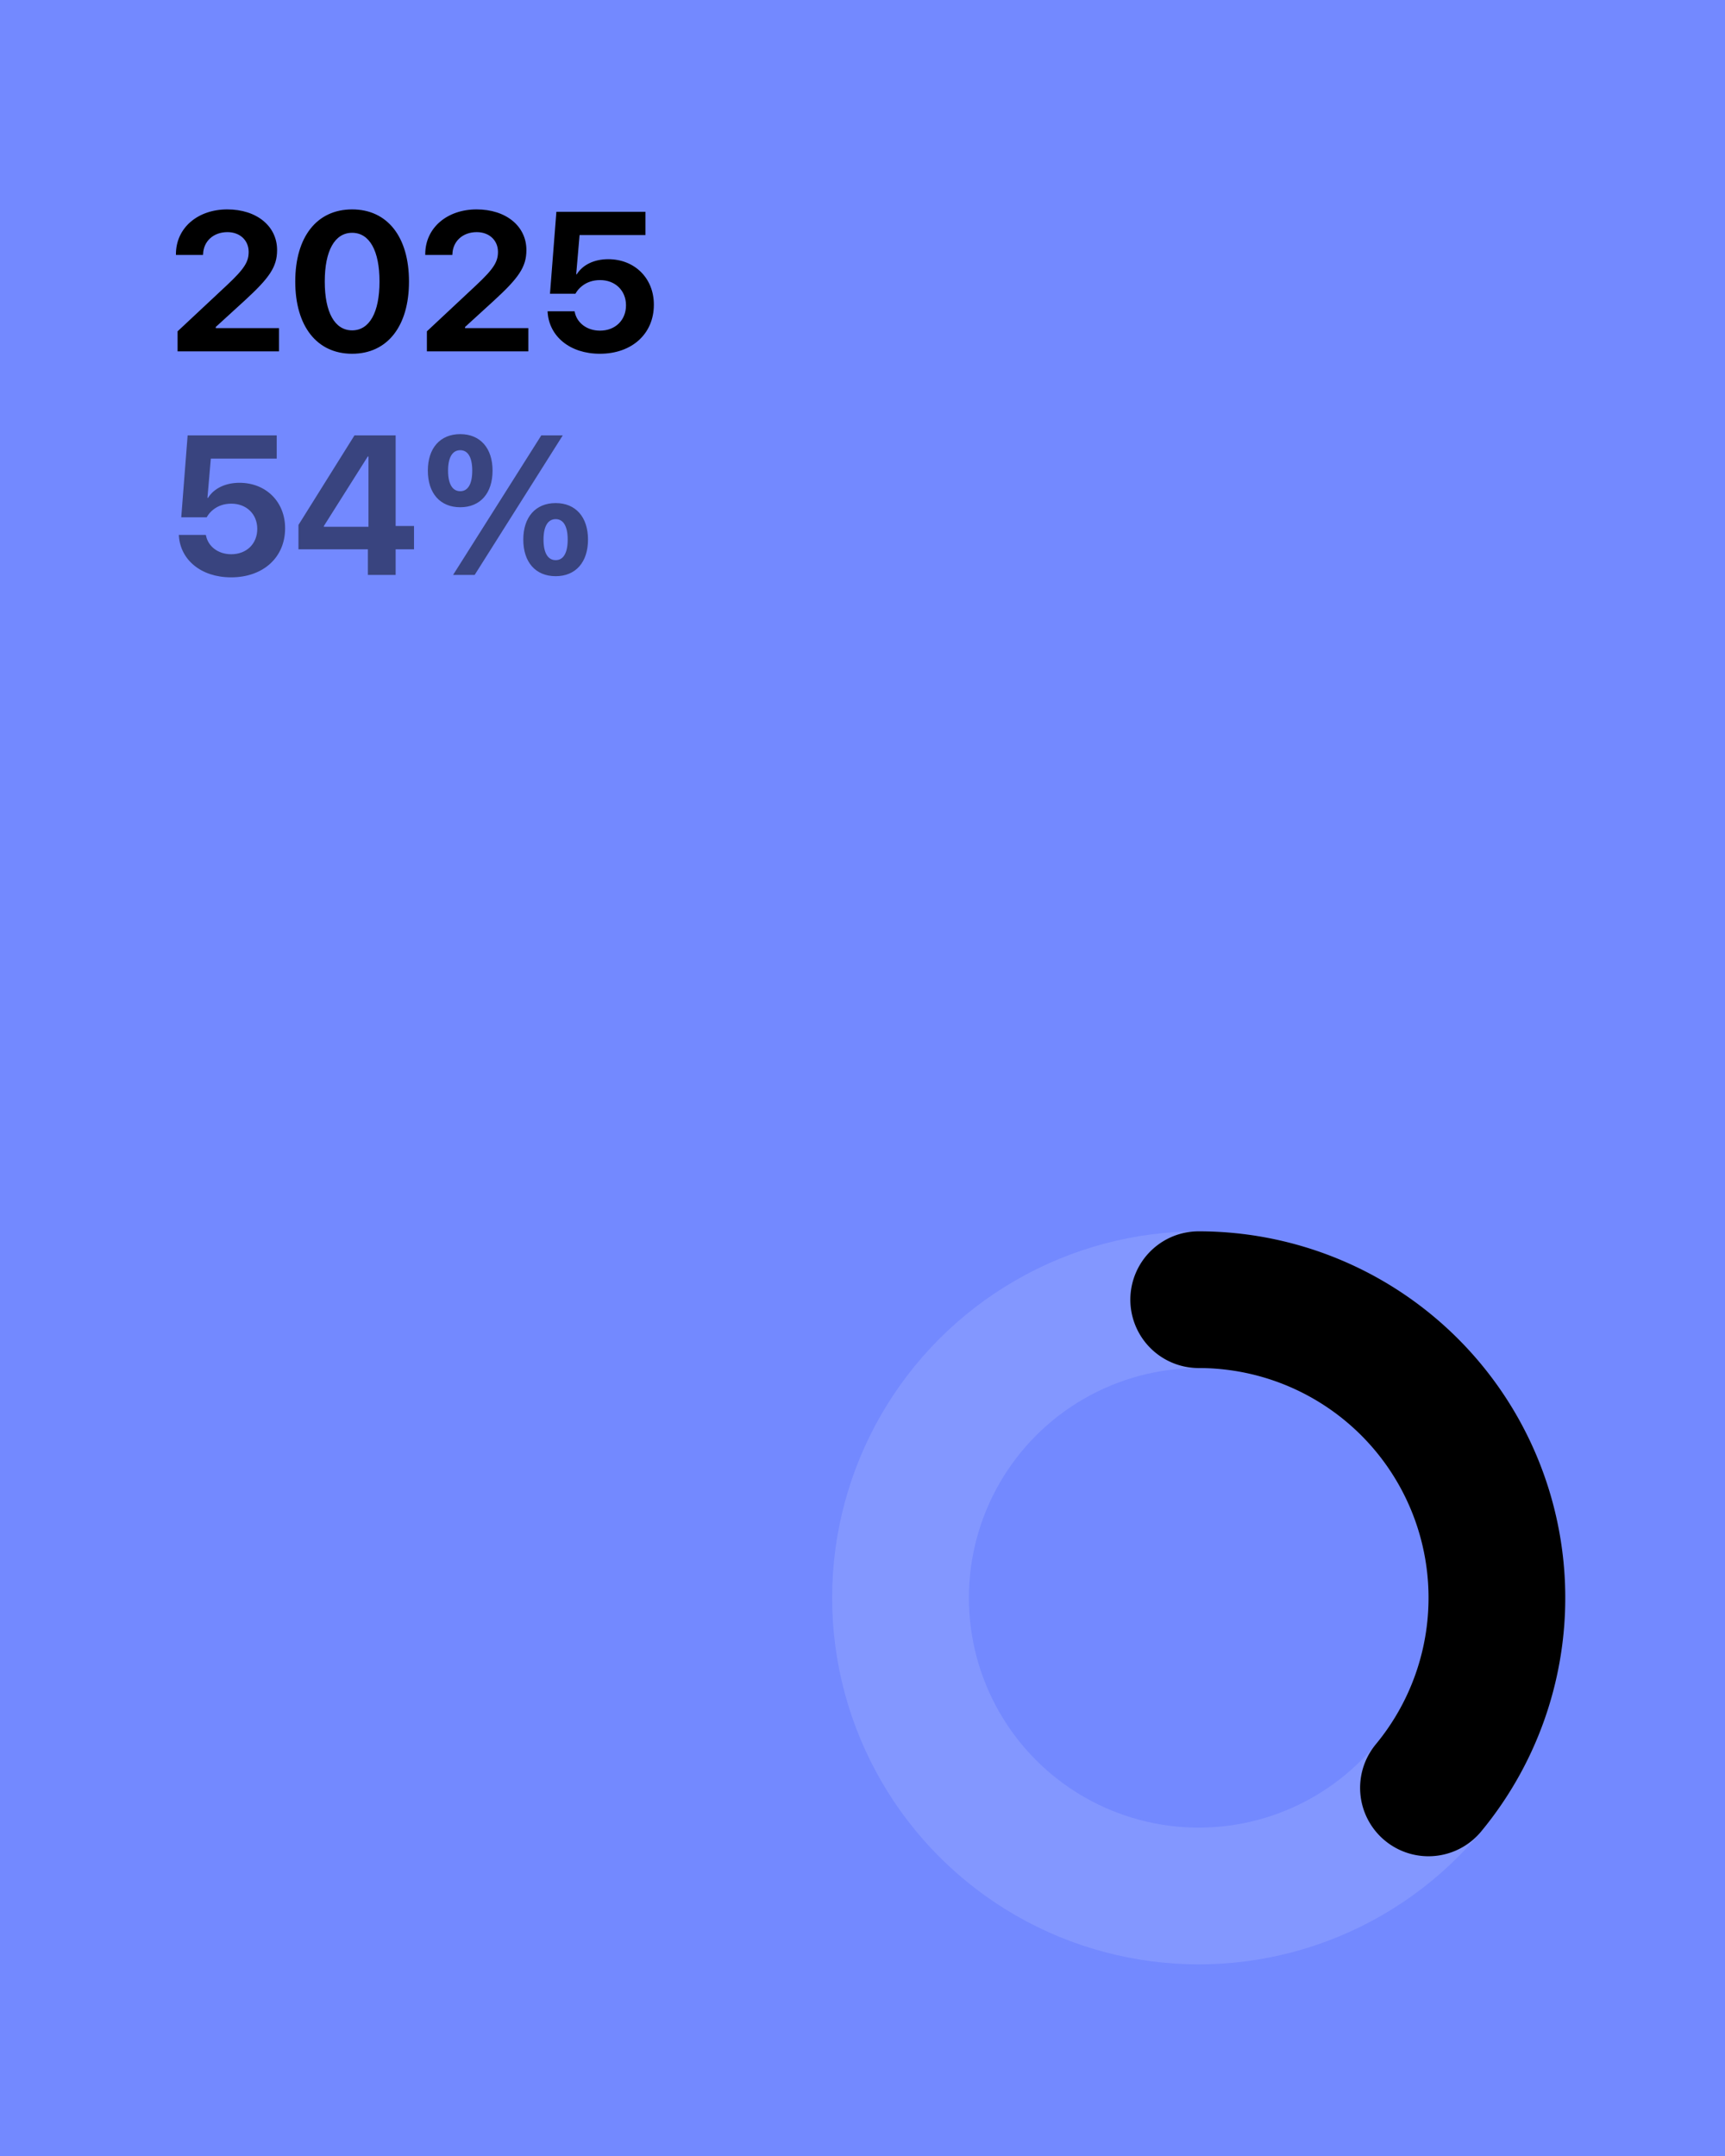 
<svg xmlns="http://www.w3.org/2000/svg" viewBox="0 0 1080 1350" width="1080" height="1350">
  <rect width="1080" height="1350" fill="#7389FF"/>
  
  <!-- Background circle with opacity -->
  <circle opacity="0.12" cx="750.5" cy="1000.5" r="186.692" 
    fill="none"
    stroke="#FFFFFF" 
    stroke-width="85.617"/>
  
  <!-- Progress arc -->
  <path d="M750.5 813.808 A186.692 186.692 0 0 1 894.349 1119.502" 
    fill="none"
    stroke="black" 
    stroke-width="85.617" 
    stroke-linecap="round" 
    stroke-linejoin="round"/>
  
  <path d="M111.18 220L174.69 220L174.69 205.47L135.09 205.47L135.09 204.74L153.38 188.03C168.45 174.17 173.48 167.26 173.48 156.67L173.48 156.55C173.48 141.65 160.76 131.12 142.30 131.12C123.83 131.12 110.15 142.68 110.15 159.15L110.15 159.63L127.10 159.63L127.16 159.09C127.40 151.22 133.46 145.35 142.42 145.35C150.17 145.35 155.62 150.43 155.68 157.58L155.68 157.70C155.68 163.75 153.32 168.05 142.05 178.59L111.18 207.47ZM220.46 221.51C242.62 221.51 256.06 204.14 256.06 176.35L256.06 176.22C256.06 148.43 242.62 131.12 220.46 131.12C198.30 131.12 184.86 148.43 184.86 176.22L184.86 176.35C184.86 204.14 198.30 221.51 220.46 221.51ZM220.46 206.86C209.56 206.86 203.33 195.54 203.33 176.35L203.33 176.22C203.33 157.03 209.56 145.77 220.46 145.77C231.36 145.77 237.60 157.03 237.60 176.22L237.60 176.35C237.60 195.54 231.36 206.86 220.46 206.86ZM267.27 220L330.78 220L330.78 205.47L291.18 205.47L291.18 204.74L309.47 188.03C324.54 174.17 329.57 167.26 329.57 156.67L329.57 156.55C329.57 141.65 316.85 131.12 298.39 131.12C279.92 131.12 266.24 142.68 266.24 159.15L266.24 159.63L283.19 159.63L283.25 159.09C283.49 151.22 289.55 145.35 298.51 145.35C306.26 145.35 311.71 150.43 311.77 157.58L311.77 157.70C311.77 163.75 309.41 168.05 298.14 178.59L267.27 207.47ZM375.58 221.51C395.56 221.51 409.37 209.10 409.37 190.82L409.37 190.70C409.37 174.23 397.38 162.30 380.79 162.30C371.95 162.30 364.75 165.87 361.11 171.74L360.75 171.74L362.87 147.16L404.10 147.16L404.10 132.63L348.34 132.63L344.34 183.91L360.27 183.91C361.29 182.10 362.69 180.40 364.44 179.07C367.41 176.71 371.22 175.38 375.71 175.38C385.15 175.38 391.87 181.86 391.93 191.06L391.93 191.18C391.93 200.50 385.21 207.04 375.64 207.04C367.23 207.04 361.11 201.96 359.84 195.36L359.72 194.93L342.83 194.93L342.89 195.84C343.98 210.43 356.57 221.51 375.58 221.51Z" fill="black"/>
    <path d="M144.72 361.51C164.70 361.51 178.50 349.10 178.50 330.82L178.50 330.70C178.50 314.23 166.52 302.30 149.93 302.30C141.09 302.30 133.88 305.87 130.25 311.74L129.88 311.74L132.00 287.16L173.24 287.16L173.24 272.63L117.47 272.63L113.48 323.91L129.40 323.91C130.43 322.10 131.82 320.40 133.58 319.07C136.54 316.71 140.36 315.38 144.84 315.38C154.29 315.38 161.01 321.86 161.07 331.06L161.07 331.18C161.07 340.50 154.35 347.04 144.78 347.04C136.36 347.04 130.25 341.96 128.98 335.36L128.86 334.93L111.96 334.93L112.02 335.84C113.11 350.43 125.71 361.51 144.72 361.51ZM230.33 360L247.71 360L247.71 343.96L259.21 343.96L259.21 329.36L247.71 329.36L247.71 272.63L221.92 272.63L186.86 328.70L186.86 343.96L230.33 343.96ZM202.78 329.85L202.78 329.36L230.27 285.83L230.70 285.83L230.70 329.85ZM288.15 317.62C300.69 317.62 308.38 308.84 308.38 294.73L308.38 294.67C308.38 280.62 300.69 271.84 288.15 271.84C275.56 271.84 267.87 280.62 267.87 294.67L267.87 294.73C267.87 308.84 275.56 317.62 288.15 317.62ZM297.18 360L352.33 272.63L338.89 272.63L283.67 360ZM288.15 307.57C283.25 307.57 280.53 303.03 280.53 294.73L280.53 294.67C280.53 286.44 283.25 281.89 288.15 281.89C293.00 281.89 295.66 286.44 295.66 294.67L295.66 294.73C295.66 303.03 293.00 307.57 288.15 307.57ZM347.91 360.79C360.45 360.79 368.14 352.01 368.14 337.90L368.14 337.84C368.14 323.79 360.45 315.01 347.91 315.01C335.32 315.01 327.63 323.79 327.63 337.84L327.63 337.90C327.63 352.01 335.32 360.79 347.91 360.79ZM347.91 350.74C343.01 350.74 340.29 346.20 340.29 337.90L340.29 337.84C340.29 329.61 343.01 325.06 347.91 325.06C352.76 325.06 355.42 329.61 355.42 337.84L355.42 337.90C355.42 346.20 352.76 350.74 347.91 350.74Z" fill="black" opacity="0.5"/>
</svg>

